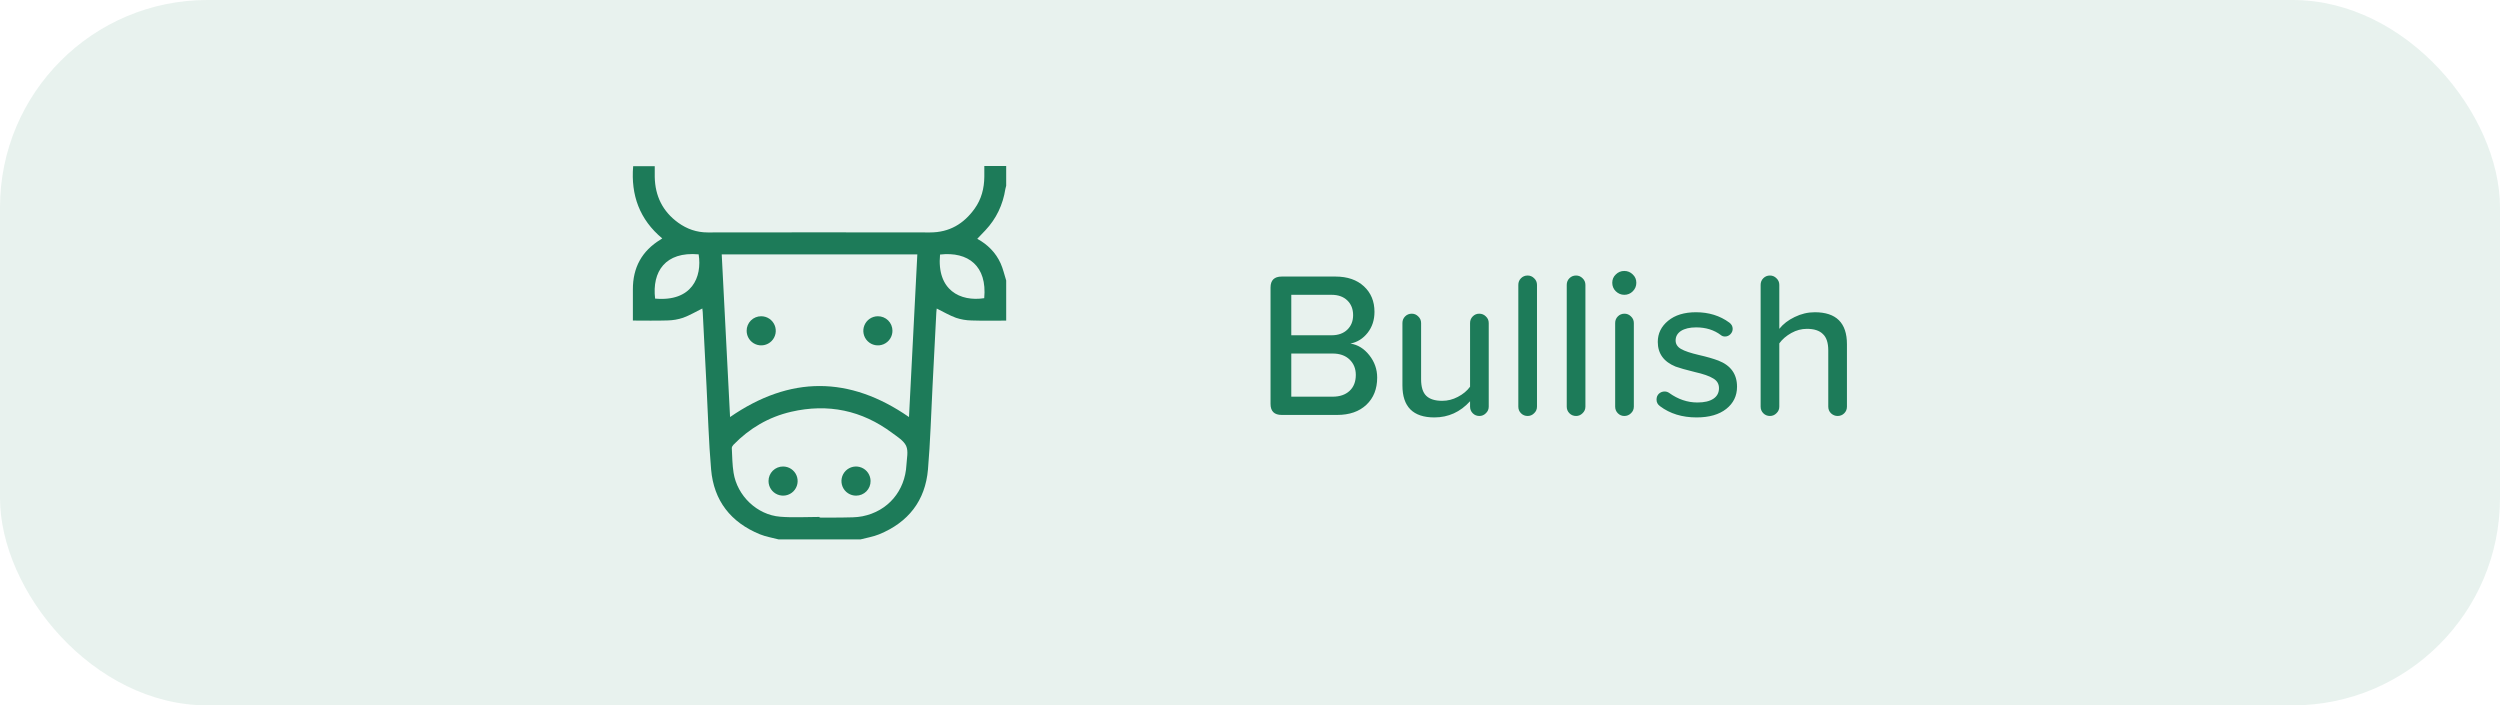 <svg width="241" height="68" viewBox="0 0 241 68" fill="none" xmlns="http://www.w3.org/2000/svg">
<rect width="241" height="68" rx="20" fill="#1D7B59" fill-opacity="0.1"/>
<g clip-path="url(#clip0_3493_23854)">
<path d="M75.068 52.001C74.463 51.839 73.832 51.741 73.257 51.507C70.456 50.361 68.809 48.276 68.55 45.25C68.319 42.58 68.248 39.896 68.109 37.219C67.986 34.843 67.863 32.467 67.743 30.091C67.736 29.95 67.714 29.815 67.705 29.738C67.089 30.043 66.494 30.397 65.856 30.63C65.369 30.794 64.86 30.882 64.347 30.89C63.25 30.927 62.15 30.901 61.01 30.901V29.837C61.01 29.192 61.01 28.548 61.01 27.904C61 25.793 61.878 24.186 63.684 23.09C63.724 23.066 63.762 23.038 63.841 22.984C61.661 21.167 60.804 18.819 61.037 16.022H63.117C63.117 16.361 63.111 16.708 63.117 17.054C63.15 18.895 63.882 20.387 65.379 21.47C66.225 22.078 67.159 22.409 68.224 22.407C75.37 22.395 82.515 22.395 89.66 22.407C91.518 22.407 92.909 21.577 93.957 20.111C94.611 19.199 94.879 18.152 94.888 17.037C94.888 16.709 94.888 16.382 94.888 16.002H96.996V17.903C96.97 18.003 96.937 18.104 96.92 18.206C96.681 19.734 96.05 21.078 94.983 22.209C94.729 22.478 94.472 22.745 94.208 23.02C95.198 23.564 95.985 24.339 96.457 25.382C96.695 25.909 96.82 26.486 96.997 27.039V30.907C95.884 30.907 94.771 30.931 93.659 30.893C93.145 30.885 92.636 30.798 92.15 30.634C91.512 30.401 90.918 30.046 90.3 29.742C90.292 29.817 90.27 29.953 90.263 30.094C90.14 32.469 90.018 34.844 89.897 37.217C89.756 39.894 89.686 42.58 89.457 45.249C89.199 48.274 87.553 50.359 84.751 51.507C84.176 51.743 83.546 51.841 82.941 52.001H75.068ZM69.574 24.525C69.844 29.782 70.111 34.998 70.378 40.203C76.153 36.216 81.875 36.218 87.627 40.203C87.894 34.981 88.162 29.755 88.43 24.525H69.574ZM79.005 49.832V49.893C79.755 49.893 80.505 49.907 81.255 49.888C81.885 49.873 82.53 49.893 83.142 49.77C85.601 49.277 87.251 47.325 87.381 44.812C87.413 44.2 87.583 43.503 87.356 42.994C87.128 42.486 86.511 42.109 86.013 41.74C83.082 39.552 79.819 38.874 76.261 39.697C74.098 40.199 72.252 41.286 70.704 42.876C70.623 42.958 70.541 43.093 70.546 43.199C70.587 43.993 70.591 44.796 70.717 45.578C71.069 47.804 72.986 49.636 75.214 49.812C76.47 49.914 77.741 49.832 79.005 49.832ZM63.152 28.785C66.705 29.104 67.699 26.704 67.35 24.519C64.139 24.23 62.842 26.183 63.152 28.785ZM90.62 24.538C90.291 27.983 92.574 29.099 94.879 28.745C95.172 25.645 93.338 24.229 90.619 24.538H90.62Z" fill="#1D7B59"/>
<path d="M73.377 30.487C73.655 30.486 73.927 30.568 74.158 30.722C74.39 30.876 74.57 31.096 74.677 31.352C74.784 31.609 74.811 31.892 74.757 32.164C74.703 32.437 74.569 32.688 74.373 32.884C74.176 33.081 73.925 33.214 73.653 33.268C73.38 33.322 73.097 33.294 72.841 33.187C72.584 33.08 72.365 32.899 72.211 32.668C72.057 32.436 71.976 32.164 71.977 31.886C71.976 31.702 72.012 31.52 72.082 31.349C72.152 31.179 72.255 31.024 72.385 30.894C72.515 30.764 72.67 30.661 72.84 30.591C73.01 30.521 73.193 30.486 73.377 30.487Z" fill="#1D7B59"/>
<path d="M86.032 31.88C86.034 32.158 85.953 32.431 85.8 32.663C85.648 32.895 85.43 33.077 85.174 33.185C84.918 33.293 84.635 33.322 84.362 33.27C84.09 33.217 83.838 33.085 83.641 32.889C83.443 32.694 83.308 32.444 83.253 32.172C83.197 31.899 83.223 31.617 83.329 31.36C83.434 31.102 83.613 30.882 83.843 30.727C84.074 30.571 84.345 30.488 84.623 30.487C84.807 30.485 84.99 30.519 85.161 30.588C85.332 30.657 85.487 30.76 85.618 30.889C85.749 31.019 85.853 31.173 85.924 31.343C85.995 31.514 86.032 31.696 86.032 31.88Z" fill="#1D7B59"/>
<path d="M75.486 44.971C75.764 44.971 76.036 45.052 76.267 45.206C76.499 45.361 76.679 45.58 76.786 45.837C76.892 46.093 76.92 46.376 76.866 46.649C76.812 46.922 76.678 47.172 76.481 47.369C76.285 47.565 76.034 47.699 75.761 47.753C75.489 47.807 75.206 47.778 74.95 47.671C74.693 47.565 74.474 47.384 74.32 47.152C74.166 46.92 74.085 46.648 74.086 46.37C74.085 46.186 74.121 46.004 74.191 45.834C74.261 45.663 74.364 45.509 74.494 45.379C74.624 45.249 74.779 45.146 74.949 45.076C75.119 45.006 75.302 44.97 75.486 44.971Z" fill="#1D7B59"/>
<path d="M82.531 47.78C82.253 47.782 81.981 47.702 81.749 47.549C81.516 47.397 81.334 47.178 81.226 46.922C81.118 46.666 81.088 46.384 81.141 46.111C81.193 45.838 81.325 45.587 81.521 45.389C81.716 45.191 81.966 45.056 82.238 45C82.51 44.944 82.793 44.971 83.05 45.076C83.307 45.181 83.528 45.36 83.683 45.591C83.838 45.821 83.922 46.093 83.923 46.371C83.925 46.555 83.891 46.738 83.822 46.909C83.753 47.079 83.65 47.235 83.521 47.366C83.392 47.497 83.237 47.601 83.067 47.672C82.898 47.743 82.715 47.78 82.531 47.78Z" fill="#1D7B59"/>
</g>
<path d="M122.48 38.94V27.72C122.48 27.013 122.84 26.66 123.56 26.66H128.74C129.887 26.66 130.8 26.973 131.48 27.6C132.16 28.227 132.5 29.047 132.5 30.06C132.5 30.847 132.28 31.52 131.84 32.08C131.4 32.64 130.847 32.987 130.18 33.12C130.887 33.227 131.493 33.6 132 34.24C132.507 34.88 132.76 35.6 132.76 36.4C132.76 37.493 132.413 38.367 131.72 39.02C131.027 39.673 130.087 40 128.9 40H123.56C122.84 40 122.48 39.647 122.48 38.94ZM124.48 32.32H128.36C129 32.32 129.507 32.14 129.88 31.78C130.253 31.42 130.44 30.953 130.44 30.38C130.44 29.793 130.253 29.32 129.88 28.96C129.507 28.6 129 28.42 128.36 28.42H124.48V32.32ZM124.48 38.24H128.46C129.153 38.24 129.7 38.053 130.1 37.68C130.5 37.307 130.7 36.793 130.7 36.14C130.7 35.54 130.5 35.047 130.1 34.66C129.7 34.273 129.153 34.08 128.46 34.08H124.48V38.24ZM143.514 31.14V39.2C143.514 39.453 143.421 39.667 143.234 39.84C143.061 40.013 142.854 40.1 142.614 40.1C142.361 40.1 142.147 40.013 141.974 39.84C141.801 39.667 141.714 39.453 141.714 39.2V38.68C140.767 39.72 139.621 40.24 138.274 40.24C136.221 40.24 135.194 39.213 135.194 37.16V31.14C135.194 30.887 135.281 30.673 135.454 30.5C135.627 30.327 135.841 30.24 136.094 30.24C136.334 30.24 136.541 30.327 136.714 30.5C136.901 30.673 136.994 30.887 136.994 31.14V36.56C136.994 37.307 137.161 37.84 137.494 38.16C137.827 38.48 138.341 38.64 139.034 38.64C139.554 38.64 140.054 38.513 140.534 38.26C141.027 38.007 141.421 37.68 141.714 37.28V31.14C141.714 30.887 141.801 30.673 141.974 30.5C142.147 30.327 142.354 30.24 142.594 30.24C142.847 30.24 143.061 30.327 143.234 30.5C143.421 30.673 143.514 30.887 143.514 31.14ZM146.366 39.2V27.46C146.366 27.207 146.452 26.993 146.626 26.82C146.799 26.647 147.012 26.56 147.266 26.56C147.506 26.56 147.712 26.647 147.886 26.82C148.072 26.993 148.166 27.207 148.166 27.46V39.2C148.166 39.453 148.072 39.667 147.886 39.84C147.712 40.013 147.506 40.1 147.266 40.1C147.012 40.1 146.799 40.013 146.626 39.84C146.452 39.667 146.366 39.453 146.366 39.2ZM151.034 39.2V27.46C151.034 27.207 151.12 26.993 151.294 26.82C151.467 26.647 151.68 26.56 151.934 26.56C152.174 26.56 152.38 26.647 152.554 26.82C152.74 26.993 152.834 27.207 152.834 27.46V39.2C152.834 39.453 152.74 39.667 152.554 39.84C152.38 40.013 152.174 40.1 151.934 40.1C151.68 40.1 151.467 40.013 151.294 39.84C151.12 39.667 151.034 39.453 151.034 39.2ZM155.762 28.08C155.535 27.853 155.422 27.58 155.422 27.26C155.422 26.94 155.535 26.673 155.762 26.46C155.988 26.233 156.262 26.12 156.582 26.12C156.902 26.12 157.175 26.233 157.402 26.46C157.628 26.673 157.742 26.94 157.742 27.26C157.742 27.58 157.628 27.853 157.402 28.08C157.175 28.307 156.902 28.42 156.582 28.42C156.275 28.42 156.002 28.307 155.762 28.08ZM155.702 39.2V31.14C155.702 30.887 155.788 30.673 155.962 30.5C156.135 30.327 156.348 30.24 156.602 30.24C156.842 30.24 157.048 30.327 157.222 30.5C157.408 30.673 157.502 30.887 157.502 31.14V39.2C157.502 39.453 157.408 39.667 157.222 39.84C157.048 40.013 156.835 40.1 156.582 40.1C156.342 40.1 156.135 40.013 155.962 39.84C155.788 39.667 155.702 39.453 155.702 39.2ZM159.69 38.52C159.69 38.293 159.763 38.107 159.91 37.96C160.07 37.813 160.256 37.74 160.47 37.74C160.63 37.74 160.776 37.787 160.91 37.88C161.763 38.493 162.67 38.8 163.63 38.8C164.296 38.8 164.81 38.68 165.17 38.44C165.53 38.2 165.71 37.86 165.71 37.42C165.71 37.007 165.523 36.693 165.15 36.48C164.79 36.253 164.196 36.047 163.37 35.86C162.503 35.647 161.89 35.473 161.53 35.34C160.383 34.873 159.81 34.08 159.81 32.96C159.81 32.147 160.143 31.467 160.81 30.92C161.476 30.373 162.37 30.1 163.49 30.1C164.73 30.1 165.803 30.433 166.71 31.1C166.923 31.26 167.03 31.46 167.03 31.7C167.03 31.9 166.956 32.073 166.81 32.22C166.663 32.367 166.49 32.44 166.29 32.44C166.13 32.44 165.996 32.393 165.89 32.3C165.236 31.807 164.443 31.56 163.51 31.56C162.896 31.56 162.41 31.673 162.05 31.9C161.703 32.127 161.53 32.433 161.53 32.82C161.53 33.167 161.703 33.44 162.05 33.64C162.396 33.84 162.97 34.033 163.77 34.22C164.53 34.393 165.156 34.573 165.65 34.76C166.85 35.227 167.45 36.067 167.45 37.28C167.45 38.16 167.103 38.873 166.41 39.42C165.716 39.967 164.763 40.24 163.55 40.24C162.163 40.24 160.99 39.88 160.03 39.16C159.803 39 159.69 38.787 159.69 38.52ZM176.245 39.2V33.78C176.245 33.047 176.072 32.52 175.725 32.2C175.392 31.867 174.878 31.7 174.185 31.7C173.665 31.7 173.165 31.833 172.685 32.1C172.205 32.367 171.818 32.7 171.525 33.1V39.2C171.525 39.453 171.432 39.667 171.245 39.84C171.072 40.013 170.865 40.1 170.625 40.1C170.372 40.1 170.158 40.013 169.985 39.84C169.812 39.667 169.725 39.453 169.725 39.2V27.46C169.725 27.207 169.812 26.993 169.985 26.82C170.158 26.647 170.372 26.56 170.625 26.56C170.865 26.56 171.072 26.647 171.245 26.82C171.432 26.993 171.525 27.207 171.525 27.46V31.7C171.898 31.233 172.392 30.853 173.005 30.56C173.632 30.253 174.278 30.1 174.945 30.1C177.012 30.1 178.045 31.127 178.045 33.18V39.2C178.045 39.453 177.958 39.667 177.785 39.84C177.612 40.013 177.398 40.1 177.145 40.1C176.905 40.1 176.692 40.013 176.505 39.84C176.332 39.667 176.245 39.453 176.245 39.2Z" fill="#1D7B59"/>
<defs>
<clipPath id="clip0_3493_23854">
<rect width="36" height="36" fill="white" transform="translate(61 16)"/>
</clipPath>
</defs>
</svg>
